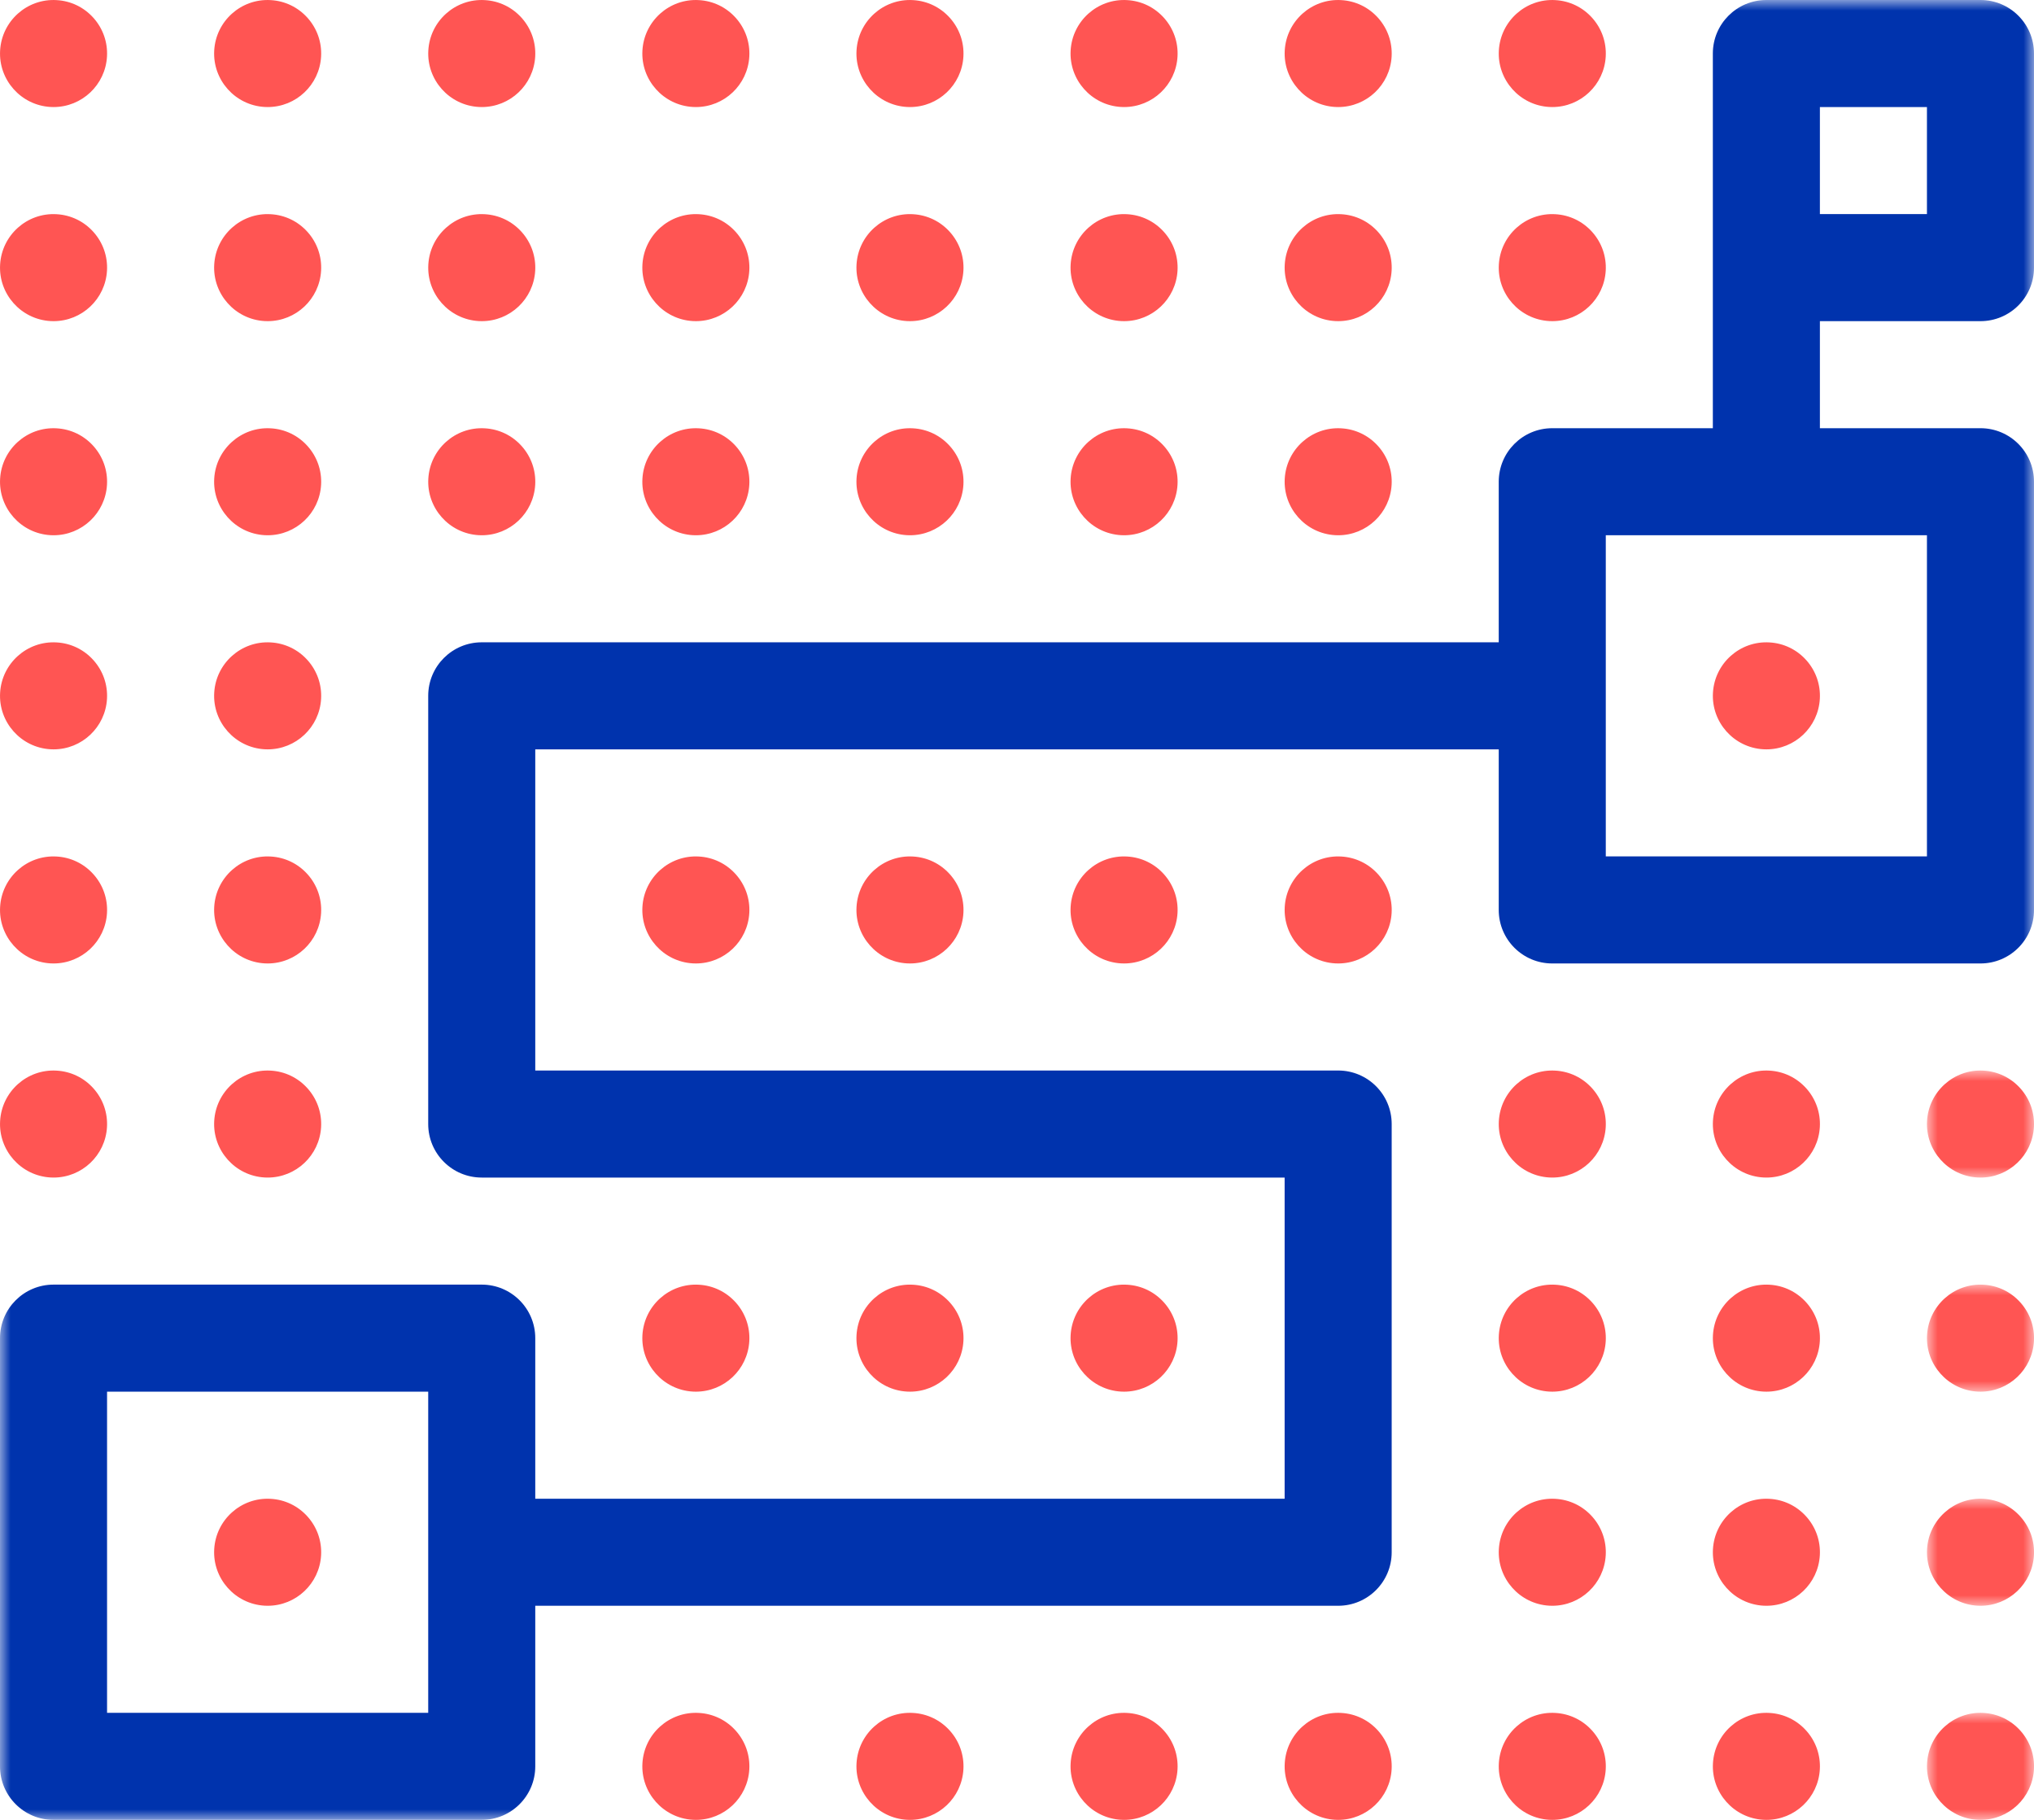 <?xml version="1.0" encoding="UTF-8"?>
<svg width="95px" height="85px" viewBox="0 0 95 85" version="1.1" xmlns="http://www.w3.org/2000/svg" xmlns:xlink="http://www.w3.org/1999/xlink">
    <!-- Generator: Sketch 63.1 (92452) - https://sketch.com -->
    <title>icon_purpose</title>
    <desc>Created with Sketch.</desc>
    <defs>
        <polygon id="path-1" points="0 0 5 0 5 5 0 5"></polygon>
        <polygon id="path-3" points="0 0 5 0 5 5 0 5"></polygon>
        <polygon id="path-5" points="0 0 5 0 5 5 0 5"></polygon>
        <polygon id="path-7" points="0 0 5 0 5 5 0 5"></polygon>
        <polygon id="path-9" points="0 85 95 85 95 0 0 0"></polygon>
    </defs>
    <g id="Cardano-Pages" stroke="none" stroke-width="1" fill="none" fill-rule="evenodd">
        <g id="icon_purpose">
            <path d="M2.643,0.005 C1.258,-0.076 0.082,0.988 0.005,2.359 C-0.074,3.734 0.983,4.918 2.359,4.996 C2.407,4.999 2.455,5 2.502,5 C3.826,5 4.921,3.965 4.997,2.643 C5.035,1.976 4.81,1.334 4.366,0.836 C3.921,0.338 3.31,0.042 2.643,0.005" id="Fill-1" fill="#FF5553"></path>
            <path d="M12.643,0.005 C11.258,-0.076 10.082,0.988 10.005,2.359 C9.926,3.734 10.983,4.918 12.359,4.996 C12.407,4.999 12.455,5 12.502,5 C13.826,5 14.921,3.965 14.997,2.643 C15.035,1.976 14.81,1.334 14.366,0.836 C13.921,0.338 13.31,0.042 12.643,0.005" id="Fill-3" fill="#FF5553"></path>
            <path d="M22.643,0.005 C21.258,-0.076 20.082,0.988 20.005,2.359 C19.926,3.734 20.983,4.918 22.359,4.996 C22.407,4.999 22.455,5 22.502,5 C23.826,5 24.921,3.965 24.997,2.643 C25.035,1.976 24.81,1.334 24.366,0.836 C23.921,0.338 23.31,0.042 22.643,0.005" id="Fill-5" fill="#FF5553"></path>
            <path d="M32.643,0.005 C31.258,-0.076 30.082,0.988 30.005,2.359 C29.926,3.734 30.983,4.918 32.359,4.996 C32.407,4.999 32.455,5 32.502,5 C33.826,5 34.921,3.965 34.997,2.643 C35.035,1.976 34.81,1.334 34.366,0.836 C33.921,0.338 33.31,0.042 32.643,0.005" id="Fill-7" fill="#FF5553"></path>
            <path d="M42.643,0.005 C41.258,-0.076 40.082,0.988 40.005,2.359 C39.926,3.734 40.983,4.918 42.359,4.996 C42.407,4.999 42.455,5 42.502,5 C43.826,5 44.921,3.965 44.997,2.643 C45.035,1.976 44.81,1.334 44.366,0.836 C43.921,0.338 43.31,0.042 42.643,0.005" id="Fill-9" fill="#FF5553"></path>
            <path d="M52.643,0.005 C51.258,-0.076 50.082,0.988 50.005,2.359 C49.926,3.734 50.983,4.918 52.359,4.996 C52.407,4.999 52.455,5 52.502,5 C53.826,5 54.921,3.965 54.997,2.643 C55.035,1.976 54.81,1.334 54.366,0.836 C53.921,0.338 53.31,0.042 52.643,0.005" id="Fill-11" fill="#FF5553"></path>
            <path d="M62.643,0.005 C61.258,-0.076 60.082,0.988 60.005,2.359 C59.926,3.734 60.983,4.918 62.359,4.996 C62.407,4.999 62.455,5 62.502,5 C63.826,5 64.921,3.965 64.997,2.643 C65.035,1.976 64.81,1.334 64.366,0.836 C63.921,0.338 63.31,0.042 62.643,0.005" id="Fill-13" fill="#FF5553"></path>
            <path d="M72.643,0.005 C71.258,-0.076 70.082,0.988 70.005,2.359 C69.926,3.734 70.983,4.918 72.359,4.996 C72.407,4.999 72.455,5 72.502,5 C73.826,5 74.921,3.965 74.997,2.643 C75.035,1.976 74.81,1.334 74.366,0.836 C73.921,0.338 73.31,0.042 72.643,0.005" id="Fill-15" fill="#FF5553"></path>
            <path d="M2.643,10.005 C1.258,9.924 0.082,10.988 0.005,12.359 C-0.074,13.734 0.983,14.918 2.359,14.996 C2.407,14.999 2.455,15 2.502,15 C3.826,15 4.921,13.965 4.997,12.643 C5.035,11.976 4.81,11.334 4.366,10.836 C3.921,10.338 3.31,10.042 2.643,10.005" id="Fill-17" fill="#FF5553"></path>
            <path d="M12.643,10.005 C11.258,9.924 10.082,10.988 10.005,12.359 C9.926,13.734 10.983,14.918 12.359,14.996 C12.407,14.999 12.455,15 12.502,15 C13.826,15 14.921,13.965 14.997,12.643 C15.035,11.976 14.81,11.334 14.366,10.836 C13.921,10.338 13.31,10.042 12.643,10.005" id="Fill-19" fill="#FF5553"></path>
            <path d="M22.643,10.005 C21.258,9.924 20.082,10.988 20.005,12.359 C19.926,13.734 20.983,14.918 22.359,14.996 C22.407,14.999 22.455,15 22.502,15 C23.826,15 24.921,13.965 24.997,12.643 C25.035,11.976 24.81,11.334 24.366,10.836 C23.921,10.338 23.31,10.042 22.643,10.005" id="Fill-21" fill="#FF5553"></path>
            <path d="M32.643,10.005 C31.258,9.924 30.082,10.988 30.005,12.359 C29.926,13.734 30.983,14.918 32.359,14.996 C32.407,14.999 32.455,15 32.502,15 C33.826,15 34.921,13.965 34.997,12.643 C35.035,11.976 34.81,11.334 34.366,10.836 C33.921,10.338 33.31,10.042 32.643,10.005" id="Fill-23" fill="#FF5553"></path>
            <path d="M42.643,10.005 C41.258,9.924 40.082,10.988 40.005,12.359 C39.926,13.734 40.983,14.918 42.359,14.996 C42.407,14.999 42.455,15 42.502,15 C43.826,15 44.921,13.965 44.997,12.643 C45.035,11.976 44.81,11.334 44.366,10.836 C43.921,10.338 43.31,10.042 42.643,10.005" id="Fill-25" fill="#FF5553"></path>
            <path d="M52.643,10.005 C51.258,9.924 50.082,10.988 50.005,12.359 C49.926,13.734 50.983,14.918 52.359,14.996 C52.407,14.999 52.455,15 52.502,15 C53.826,15 54.921,13.965 54.997,12.643 C55.035,11.976 54.81,11.334 54.366,10.836 C53.921,10.338 53.31,10.042 52.643,10.005" id="Fill-27" fill="#FF5553"></path>
            <path d="M62.643,10.005 C61.258,9.924 60.082,10.988 60.005,12.359 C59.926,13.734 60.983,14.918 62.359,14.996 C62.407,14.999 62.455,15 62.502,15 C63.826,15 64.921,13.965 64.997,12.643 C65.035,11.976 64.81,11.334 64.366,10.836 C63.921,10.338 63.31,10.042 62.643,10.005" id="Fill-29" fill="#FF5553"></path>
            <path d="M72.643,10.005 C71.258,9.924 70.082,10.988 70.005,12.359 C69.926,13.734 70.983,14.918 72.359,14.996 C72.407,14.999 72.455,15 72.502,15 C73.826,15 74.921,13.965 74.997,12.643 C75.035,11.976 74.81,11.334 74.366,10.836 C73.921,10.338 73.31,10.042 72.643,10.005" id="Fill-31" fill="#FF5553"></path>
            <path d="M2.643,20.005 C1.258,19.924 0.082,20.988 0.005,22.359 C-0.074,23.734 0.983,24.918 2.359,24.996 C2.407,24.999 2.455,25 2.502,25 C3.826,25 4.921,23.965 4.997,22.643 C5.035,21.976 4.81,21.334 4.366,20.836 C3.921,20.338 3.31,20.042 2.643,20.005" id="Fill-33" fill="#FF5553"></path>
            <path d="M12.643,20.005 C11.258,19.924 10.082,20.988 10.005,22.359 C9.926,23.734 10.983,24.918 12.359,24.996 C12.407,24.999 12.455,25 12.502,25 C13.826,25 14.921,23.965 14.997,22.643 C15.035,21.976 14.81,21.334 14.366,20.836 C13.921,20.338 13.31,20.042 12.643,20.005" id="Fill-35" fill="#FF5553"></path>
            <path d="M22.643,20.005 C21.258,19.924 20.082,20.988 20.005,22.359 C19.926,23.734 20.983,24.918 22.359,24.996 C22.407,24.999 22.455,25 22.502,25 C23.826,25 24.921,23.965 24.997,22.643 C25.035,21.976 24.81,21.334 24.366,20.836 C23.921,20.338 23.31,20.042 22.643,20.005" id="Fill-37" fill="#FF5553"></path>
            <path d="M32.643,20.005 C31.258,19.924 30.082,20.988 30.005,22.359 C29.926,23.734 30.983,24.918 32.359,24.996 C32.407,24.999 32.455,25 32.502,25 C33.826,25 34.921,23.965 34.997,22.643 C35.035,21.976 34.81,21.334 34.366,20.836 C33.921,20.338 33.31,20.042 32.643,20.005" id="Fill-39" fill="#FF5553"></path>
            <path d="M42.643,20.005 C41.258,19.924 40.082,20.988 40.005,22.359 C39.926,23.734 40.983,24.918 42.359,24.996 C42.407,24.999 42.455,25 42.502,25 C43.826,25 44.921,23.965 44.997,22.643 C45.035,21.976 44.81,21.334 44.366,20.836 C43.921,20.338 43.31,20.042 42.643,20.005" id="Fill-41" fill="#FF5553"></path>
            <path d="M52.643,20.005 C51.258,19.924 50.082,20.988 50.005,22.359 C49.926,23.734 50.983,24.918 52.359,24.996 C52.407,24.999 52.455,25 52.502,25 C53.826,25 54.921,23.965 54.997,22.643 C55.035,21.976 54.81,21.334 54.366,20.836 C53.921,20.338 53.31,20.042 52.643,20.005" id="Fill-43" fill="#FF5553"></path>
            <path d="M62.643,20.005 C61.258,19.924 60.082,20.988 60.005,22.359 C59.926,23.734 60.983,24.918 62.359,24.996 C62.407,24.999 62.455,25 62.502,25 C63.826,25 64.921,23.965 64.997,22.643 C65.035,21.976 64.81,21.334 64.366,20.836 C63.921,20.338 63.31,20.042 62.643,20.005" id="Fill-45" fill="#FF5553"></path>
            <path d="M2.643,30.005 C1.258,29.924 0.082,30.988 0.005,32.359 C-0.074,33.734 0.983,34.918 2.359,34.996 C2.407,34.999 2.455,35 2.502,35 C3.826,35 4.921,33.965 4.997,32.643 C5.035,31.976 4.81,31.334 4.366,30.836 C3.921,30.338 3.31,30.042 2.643,30.005" id="Fill-47" fill="#FF5553"></path>
            <path d="M12.643,30.005 C11.258,29.924 10.082,30.988 10.005,32.359 C9.926,33.734 10.983,34.918 12.359,34.996 C12.407,34.999 12.455,35 12.502,35 C13.826,35 14.921,33.965 14.997,32.643 C15.035,31.976 14.81,31.334 14.366,30.836 C13.921,30.338 13.31,30.042 12.643,30.005" id="Fill-49" fill="#FF5553"></path>
            <path d="M82.643,30.005 C81.258,29.924 80.082,30.988 80.005,32.359 C79.926,33.734 80.983,34.918 82.359,34.996 C82.407,34.999 82.455,35 82.502,35 C83.826,35 84.921,33.965 84.997,32.643 C85.035,31.976 84.81,31.334 84.366,30.836 C83.921,30.338 83.31,30.042 82.643,30.005" id="Fill-51" fill="#FF5553"></path>
            <path d="M2.643,40.005 C1.258,39.924 0.082,40.988 0.005,42.359 C-0.074,43.734 0.983,44.918 2.359,44.996 C2.407,44.999 2.455,45 2.502,45 C3.826,45 4.921,43.965 4.997,42.643 C5.035,41.976 4.81,41.334 4.366,40.836 C3.921,40.338 3.31,40.042 2.643,40.005" id="Fill-53" fill="#FF5553"></path>
            <path d="M12.643,40.005 C11.258,39.924 10.082,40.988 10.005,42.359 C9.926,43.734 10.983,44.918 12.359,44.996 C12.407,44.999 12.455,45 12.502,45 C13.826,45 14.921,43.965 14.997,42.643 C15.035,41.976 14.81,41.334 14.366,40.836 C13.921,40.338 13.31,40.042 12.643,40.005" id="Fill-55" fill="#FF5553"></path>
            <path d="M32.643,40.005 C31.258,39.924 30.082,40.988 30.005,42.359 C29.926,43.734 30.983,44.918 32.359,44.996 C32.407,44.999 32.455,45 32.502,45 C33.826,45 34.921,43.965 34.997,42.643 C35.035,41.976 34.81,41.334 34.366,40.836 C33.921,40.338 33.31,40.042 32.643,40.005" id="Fill-57" fill="#FF5553"></path>
            <path d="M42.643,40.005 C41.258,39.924 40.082,40.988 40.005,42.359 C39.926,43.734 40.983,44.918 42.359,44.996 C42.407,44.999 42.455,45 42.502,45 C43.826,45 44.921,43.965 44.997,42.643 C45.035,41.976 44.81,41.334 44.366,40.836 C43.921,40.338 43.31,40.042 42.643,40.005" id="Fill-59" fill="#FF5553"></path>
            <path d="M52.643,40.005 C51.258,39.924 50.082,40.988 50.005,42.359 C49.926,43.734 50.983,44.918 52.359,44.996 C52.407,44.999 52.455,45 52.502,45 C53.826,45 54.921,43.965 54.997,42.643 C55.035,41.976 54.81,41.334 54.366,40.836 C53.921,40.338 53.31,40.042 52.643,40.005" id="Fill-61" fill="#FF5553"></path>
            <path d="M62.643,40.005 C61.258,39.924 60.082,40.988 60.005,42.359 C59.926,43.734 60.983,44.918 62.359,44.996 C62.407,44.999 62.455,45 62.502,45 C63.826,45 64.921,43.965 64.997,42.643 C65.035,41.976 64.81,41.334 64.366,40.836 C63.921,40.338 63.31,40.042 62.643,40.005" id="Fill-63" fill="#FF5553"></path>
            <path d="M2.643,50.005 C1.258,49.924 0.082,50.988 0.005,52.359 C-0.074,53.734 0.983,54.918 2.359,54.996 C2.407,54.999 2.455,55 2.502,55 C3.826,55 4.921,53.965 4.997,52.643 C5.035,51.976 4.81,51.334 4.366,50.836 C3.921,50.338 3.31,50.042 2.643,50.005" id="Fill-65" fill="#FF5553"></path>
            <path d="M12.643,50.005 C11.258,49.924 10.082,50.988 10.005,52.359 C9.926,53.734 10.983,54.918 12.359,54.996 C12.407,54.999 12.455,55 12.502,55 C13.826,55 14.921,53.965 14.997,52.643 C15.035,51.976 14.81,51.334 14.366,50.836 C13.921,50.338 13.31,50.042 12.643,50.005" id="Fill-67" fill="#FF5553"></path>
            <path d="M72.643,50.005 C71.258,49.924 70.082,50.988 70.005,52.359 C69.926,53.734 70.983,54.918 72.359,54.996 C72.407,54.999 72.455,55 72.502,55 C73.826,55 74.921,53.965 74.997,52.643 C75.035,51.976 74.81,51.334 74.366,50.836 C73.921,50.338 73.31,50.042 72.643,50.005" id="Fill-69" fill="#FF5553"></path>
            <path d="M82.643,50.005 C81.258,49.924 80.082,50.988 80.005,52.359 C79.926,53.734 80.983,54.918 82.359,54.996 C82.407,54.999 82.455,55 82.502,55 C83.826,55 84.921,53.965 84.997,52.643 C85.035,51.976 84.81,51.334 84.366,50.836 C83.921,50.338 83.31,50.042 82.643,50.005" id="Fill-71" fill="#FF5553"></path>
            <g id="Group-75" transform="translate(90, 50)">
                <mask id="mask-2" fill="white">
                    <use xlink:href="#path-1"></use>
                </mask>
                <g id="Clip-74"></g>
                <path d="M2.358,4.996 C2.406,4.999 2.454,5 2.502,5 C3.825,5 4.921,3.965 4.996,2.642 C5.034,1.975 4.809,1.334 4.365,0.836 C3.92,0.338 3.309,0.042 2.642,0.005 C1.257,-0.076 0.082,0.988 0.004,2.358 C-0.075,3.734 0.982,4.918 2.358,4.996" id="Fill-73" fill="#FF5553" mask="url(#mask-2)"></path>
            </g>
            <path d="M32.643,60.005 C31.258,59.924 30.082,60.988 30.005,62.359 C29.926,63.734 30.983,64.918 32.359,64.996 C32.407,64.999 32.455,65 32.502,65 C33.826,65 34.921,63.965 34.997,62.643 C35.035,61.976 34.81,61.334 34.366,60.836 C33.921,60.338 33.31,60.042 32.643,60.005" id="Fill-76" fill="#FF5553"></path>
            <path d="M42.643,60.005 C41.258,59.924 40.082,60.988 40.005,62.359 C39.926,63.734 40.983,64.918 42.359,64.996 C42.407,64.999 42.455,65 42.502,65 C43.826,65 44.921,63.965 44.997,62.643 C45.035,61.976 44.81,61.334 44.366,60.836 C43.921,60.338 43.31,60.042 42.643,60.005" id="Fill-78" fill="#FF5553"></path>
            <path d="M52.643,60.005 C51.258,59.924 50.082,60.988 50.005,62.359 C49.926,63.734 50.983,64.918 52.359,64.996 C52.407,64.999 52.455,65 52.502,65 C53.826,65 54.921,63.965 54.997,62.643 C55.035,61.976 54.81,61.334 54.366,60.836 C53.921,60.338 53.31,60.042 52.643,60.005" id="Fill-80" fill="#FF5553"></path>
            <path d="M72.643,60.005 C71.258,59.924 70.082,60.988 70.005,62.359 C69.926,63.734 70.983,64.918 72.359,64.996 C72.407,64.999 72.455,65 72.502,65 C73.826,65 74.921,63.965 74.997,62.643 C75.035,61.976 74.81,61.334 74.366,60.836 C73.921,60.338 73.31,60.042 72.643,60.005" id="Fill-82" fill="#FF5553"></path>
            <path d="M82.643,60.005 C81.258,59.924 80.082,60.988 80.005,62.359 C79.926,63.734 80.983,64.918 82.359,64.996 C82.407,64.999 82.455,65 82.502,65 C83.826,65 84.921,63.965 84.997,62.643 C85.035,61.976 84.81,61.334 84.366,60.836 C83.921,60.338 83.31,60.042 82.643,60.005" id="Fill-84" fill="#FF5553"></path>
            <g id="Group-88" transform="translate(90, 60)">
                <mask id="mask-4" fill="white">
                    <use xlink:href="#path-3"></use>
                </mask>
                <g id="Clip-87"></g>
                <path d="M2.643,0.005 C1.258,-0.076 0.082,0.988 0.005,2.359 C-0.074,3.734 0.983,4.918 2.359,4.996 C2.407,4.999 2.455,5 2.502,5 C3.826,5 4.921,3.965 4.997,2.643 C5.035,1.976 4.81,1.334 4.366,0.836 C3.921,0.338 3.31,0.042 2.643,0.005" id="Fill-86" fill="#FF5553" mask="url(#mask-4)"></path>
            </g>
            <path d="M12.643,70.005 C11.258,69.924 10.082,70.988 10.005,72.359 C9.926,73.734 10.983,74.918 12.359,74.996 C12.407,74.999 12.455,75 12.502,75 C13.826,75 14.921,73.965 14.997,72.643 C15.035,71.976 14.81,71.334 14.366,70.836 C13.921,70.338 13.31,70.042 12.643,70.005" id="Fill-89" fill="#FF5553"></path>
            <path d="M72.643,70.005 C71.258,69.924 70.082,70.988 70.005,72.359 C69.926,73.734 70.983,74.918 72.359,74.996 C72.407,74.999 72.455,75 72.502,75 C73.826,75 74.921,73.965 74.997,72.643 C75.035,71.976 74.81,71.334 74.366,70.836 C73.921,70.338 73.31,70.042 72.643,70.005" id="Fill-91" fill="#FF5553"></path>
            <path d="M82.643,70.005 C81.258,69.924 80.082,70.988 80.005,72.359 C79.926,73.734 80.983,74.918 82.359,74.996 C82.407,74.999 82.455,75 82.502,75 C83.826,75 84.921,73.965 84.997,72.643 C85.035,71.976 84.81,71.334 84.366,70.836 C83.921,70.338 83.31,70.042 82.643,70.005" id="Fill-93" fill="#FF5553"></path>
            <g id="Group-97" transform="translate(90, 70)">
                <mask id="mask-6" fill="white">
                    <use xlink:href="#path-5"></use>
                </mask>
                <g id="Clip-96"></g>
                <path d="M2.643,0.005 C1.258,-0.076 0.082,0.988 0.005,2.359 C-0.074,3.734 0.983,4.918 2.359,4.996 C2.407,4.999 2.455,5 2.502,5 C3.826,5 4.921,3.965 4.997,2.643 C5.035,1.976 4.81,1.334 4.366,0.836 C3.921,0.338 3.31,0.042 2.643,0.005" id="Fill-95" fill="#FF5553" mask="url(#mask-6)"></path>
            </g>
            <path d="M32.643,80.005 C31.258,79.924 30.082,80.988 30.005,82.359 C29.926,83.734 30.983,84.918 32.359,84.996 C32.407,84.999 32.455,85 32.502,85 C33.826,85 34.921,83.965 34.997,82.643 C35.035,81.976 34.81,81.334 34.366,80.836 C33.921,80.338 33.31,80.042 32.643,80.005" id="Fill-98" fill="#FF5553"></path>
            <path d="M42.643,80.005 C41.258,79.924 40.082,80.988 40.005,82.359 C39.926,83.734 40.983,84.918 42.359,84.996 C42.407,84.999 42.455,85 42.502,85 C43.826,85 44.921,83.965 44.997,82.643 C45.035,81.976 44.81,81.334 44.366,80.836 C43.921,80.338 43.31,80.042 42.643,80.005" id="Fill-100" fill="#FF5553"></path>
            <path d="M52.643,80.005 C51.258,79.924 50.082,80.988 50.005,82.359 C49.926,83.734 50.983,84.918 52.359,84.996 C52.407,84.999 52.455,85 52.502,85 C53.826,85 54.921,83.965 54.997,82.643 C55.035,81.976 54.81,81.334 54.366,80.836 C53.921,80.338 53.31,80.042 52.643,80.005" id="Fill-102" fill="#FF5553"></path>
            <path d="M62.643,80.005 C61.258,79.924 60.082,80.988 60.005,82.359 C59.926,83.734 60.983,84.918 62.359,84.996 C62.407,84.999 62.455,85 62.502,85 C63.826,85 64.921,83.965 64.997,82.643 C65.035,81.976 64.81,81.334 64.366,80.836 C63.921,80.338 63.31,80.042 62.643,80.005" id="Fill-104" fill="#FF5553"></path>
            <path d="M72.643,80.005 C71.258,79.924 70.082,80.988 70.005,82.359 C69.926,83.734 70.983,84.918 72.359,84.996 C72.407,84.999 72.455,85 72.502,85 C73.826,85 74.921,83.965 74.997,82.643 C75.035,81.976 74.81,81.334 74.366,80.836 C73.921,80.338 73.31,80.042 72.643,80.005" id="Fill-106" fill="#FF5553"></path>
            <path d="M82.643,80.005 C81.258,79.924 80.082,80.988 80.005,82.359 C79.926,83.734 80.983,84.918 82.359,84.996 C82.407,84.999 82.455,85 82.502,85 C83.826,85 84.921,83.965 84.997,82.643 C85.035,81.976 84.81,81.334 84.366,80.836 C83.921,80.338 83.31,80.042 82.643,80.005" id="Fill-108" fill="#FF5553"></path>
            <g id="Group-112" transform="translate(90, 80)">
                <mask id="mask-8" fill="white">
                    <use xlink:href="#path-7"></use>
                </mask>
                <g id="Clip-111"></g>
                <path d="M2.643,0.005 C1.258,-0.076 0.082,0.988 0.005,2.359 C-0.074,3.734 0.983,4.918 2.359,4.996 C2.407,4.999 2.455,5 2.502,5 C3.826,5 4.921,3.965 4.997,2.643 C5.035,1.976 4.81,1.334 4.366,0.836 C3.921,0.338 3.31,0.042 2.643,0.005" id="Fill-110" fill="#FF5553" mask="url(#mask-8)"></path>
            </g>
            <mask id="mask-10" fill="white">
                <use xlink:href="#path-9"></use>
            </mask>
            <g id="Clip-114"></g>
            <path d="M75,40 L90,40 L90,25 L75,25 L75,40 Z M5,80 L20,80 L20,65 L5,65 L5,80 Z M85,10 L90,10 L90,5 L85,5 L85,10 Z M92.5,15 C93.881,15 95,13.881 95,12.5 L95,2.5 C95,1.119 93.881,0 92.5,0 L82.5,0 C81.119,0 80,1.119 80,2.5 L80,20 L72.5,20 C71.119,20 70,21.119 70,22.5 L70,30 L22.5,30 C21.119,30 20,31.119 20,32.5 L20,52.5 C20,53.881 21.119,55 22.5,55 L60,55 L60,70 L25,70 L25,62.5 C25,61.119 23.881,60 22.5,60 L2.5,60 C1.119,60 0,61.119 0,62.5 L0,82.5 C0,83.881 1.119,85 2.5,85 L22.5,85 C23.881,85 25,83.881 25,82.5 L25,75 L62.5,75 C63.881,75 65,73.881 65,72.5 L65,52.5 C65,51.119 63.881,50 62.5,50 L25,50 L25,35 L70,35 L70,42.5 C70,43.881 71.119,45 72.5,45 L92.5,45 C93.881,45 95,43.881 95,42.5 L95,22.5 C95,21.119 93.881,20 92.5,20 L85,20 L85,15 L92.5,15 Z" id="Fill-113" fill="#0033AD" mask="url(#mask-10)"></path>
        </g>
    </g>
</svg>